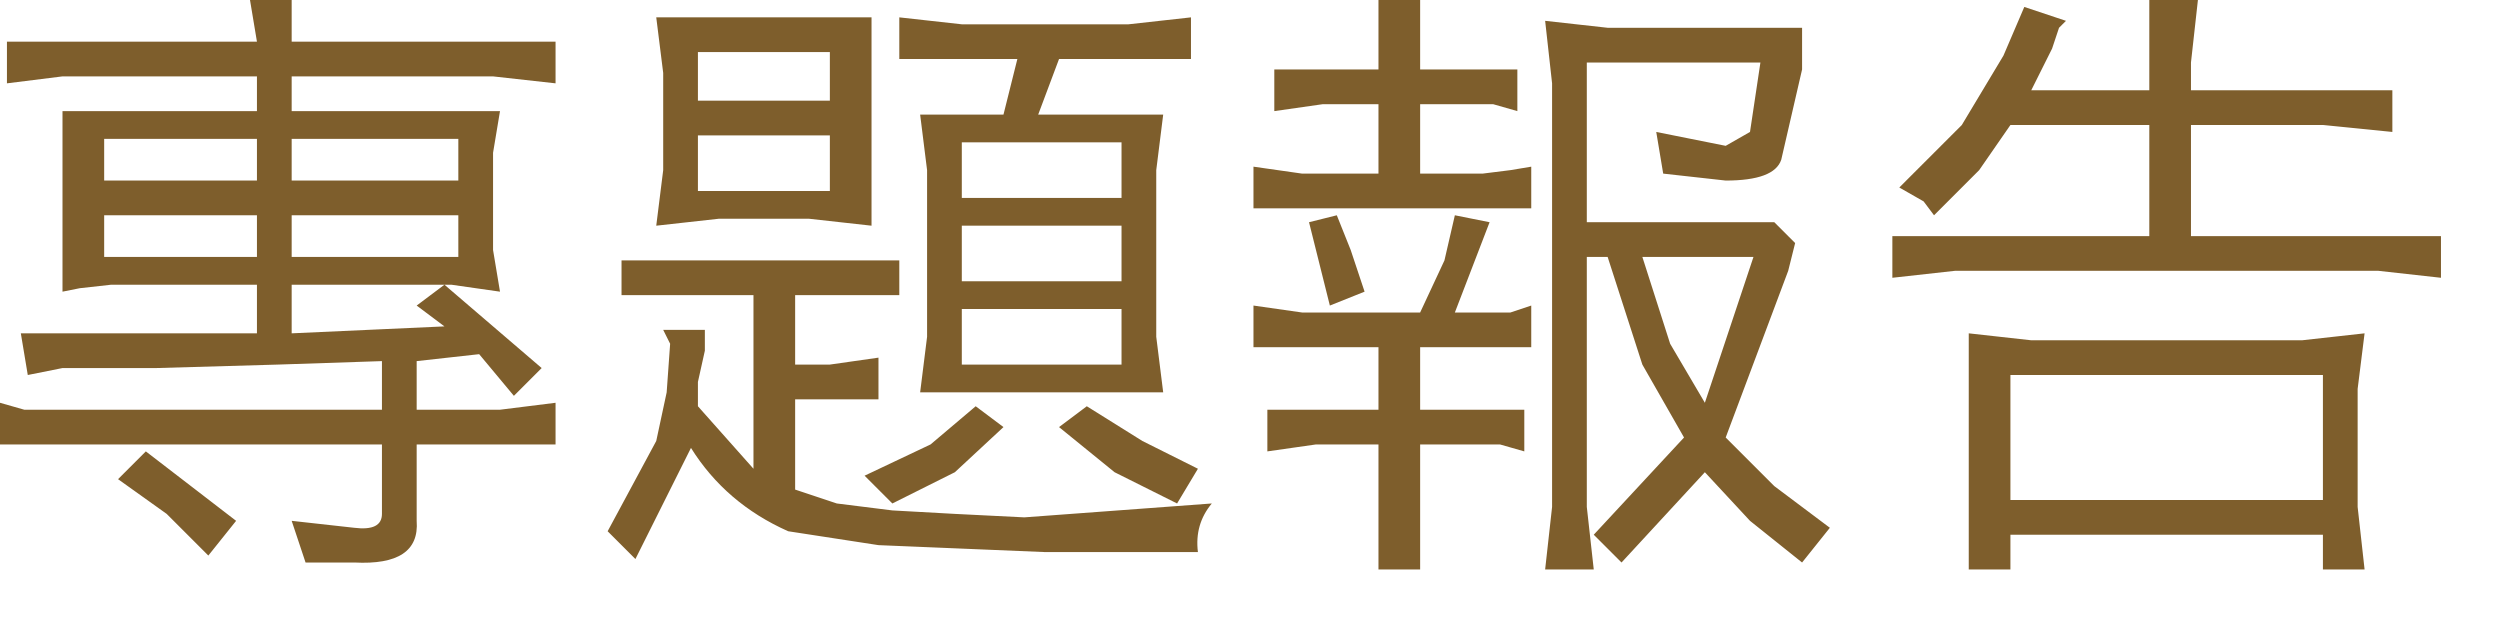 <?xml version="1.0" encoding="utf-8"?>
<svg version="1.1" id="Layer_1"
xmlns="http://www.w3.org/2000/svg"
xmlns:xlink="http://www.w3.org/1999/xlink"
xmlns:author="http://www.sothink.com"
width="36px" height="9px"
xml:space="preserve">
<g id="48" transform="matrix(1, 0, 0, 1, 0, 0)">
<path style="fill:#7E5E2C;fill-opacity:1" d="M1,0.6L3.7 0.6L3.6 0L4.2 0L4.2 0.6L7.1 0.6L8 0.6L8 1.2L7.1 1.1L4.2 1.1L4.2 1.6L6.5 1.6L7.2 1.6L7.1 2.2L7.1 3.6L7.2 4.2L6.85 4.15L6.5 4.1L6.4 4.1L4.2 4.1L4.2 4.8L6.4 4.7L6 4.4L6.4 4.1L7.8 5.3L7.4 5.7L6.9 5.1L6 5.2L6 5.9L7.2 5.9L8 5.8L8 6.4L7.2 6.4L6 6.4L6 7.5Q6.05 8.15 5.1 8.1L4.4 8.1L4.2 7.5L5.1 7.6Q5.5 7.65 5.5 7.4L5.5 6.4L0.8 6.4L0 6.4L0 5.8L0.35 5.9L0.8 5.9L5.5 5.9L5.5 5.2L4 5.25L2.25 5.3L0.9 5.3L0.4 5.4L0.3 4.8L0.65 4.8L1.4 4.8L2.3 4.8L3.7 4.8L3.7 4.1L1.6 4.1L1.15 4.15L0.9 4.2L0.9 3.6L0.9 2.2L0.9 1.6L1.15 1.6L1.6 1.6L3.7 1.6L3.7 1.1L0.9 1.1L0.1 1.2L0.1 0.6L1 0.6M10.35,0.25L11.65 0.25L12.55 0.25L12.55 1.05L12.55 2.45L12.55 2.9L12.55 3.25L11.65 3.15L10.35 3.15L9.45 3.25L9.55 2.45L9.55 1.05L9.45 0.25L10.35 0.25M10.05,1.45L11.95 1.45L11.95 0.75L10.05 0.75L10.05 1.45M12.95,0.25L13.85 0.35L16.25 0.35L17.15 0.25L17.15 0.85L16.25 0.85L15.25 0.85L14.95 1.65L15.95 1.65L16.4 1.65L16.75 1.65L16.65 2.45L16.65 4.85L16.75 5.65L15.95 5.65L14.05 5.65L13.25 5.65L13.35 4.85L13.35 2.45L13.25 1.65L14.05 1.65L14.45 1.65L14.65 0.85L13.85 0.85L12.95 0.85L12.95 0.25M10.05,1.95L10.05 2.75L11.95 2.75L11.95 1.95L10.05 1.95M18.65,1L19.05 1L19.85 1L19.85 0.8L19.85 0L20.45 0L20.45 0.8L20.45 1L21.15 1L21.85 1L21.85 1.6L21.5 1.5L21.15 1.5L20.45 1.5L20.45 2.5L21.35 2.5L21.75 2.45L22.05 2.4L22.05 3L21.35 3L18.75 3L18.05 3L18.05 2.4L18.75 2.5L19.85 2.5L19.85 1.5L19.05 1.5L18.35 1.6L18.35 1L18.65 1M23.15,0.4L25.25 0.4L25.95 0.4L25.95 0.55L25.95 1L25.65 2.3Q25.55 2.6 24.85 2.6L23.95 2.5L23.85 1.9L24.85 2.1L25.2 1.9L25.35 0.9L22.85 0.9L22.85 3.2L24.85 3.2L25.55 3.2L25.85 3.5L25.75 3.9L24.85 6.3L25.55 7L26.35 7.6L26.15 7.85L25.95 8.1L25.2 7.5L24.55 6.8L23.35 8.1L22.95 7.7L24.25 6.3L23.65 5.25L23.15 3.7L22.85 3.7L22.85 7.3L22.95 8.2L22.25 8.2L22.35 7.3L22.35 1.2L22.25 0.3L23.15 0.4M28.85,0.8L29.15 0.1L29.75 0.3L29.65 0.4L29.55 0.7L29.25 1.3L30.95 1.3L30.95 0.9L30.95 0L31.65 0L31.55 0.9L31.55 1.3L33.45 1.3L34.05 1.3L34.45 1.3L34.45 1.9L33.45 1.8L31.55 1.8L31.55 3.4L34.25 3.4L35.15 3.4L35.15 4L34.25 3.9L28.15 3.9L27.25 4L27.25 3.4L28.15 3.4L30.95 3.4L30.95 1.8L28.95 1.8L28.5 2.45L27.85 3.1L27.7 2.9L27.35 2.7L28.25 1.8L28.85 0.8M33.95,7.3L34.05 8.2L33.45 8.2L33.45 7.7L28.95 7.7L28.95 8.2L28.35 8.2L28.35 7.3L28.35 5.6L28.35 4.8L29.25 4.9L33.15 4.9L34.05 4.8L33.95 5.6L33.95 7.3M33.45,5.4L28.95 5.4L28.95 7.2L33.45 7.2L33.45 5.4M25.25,3.7L23.65 3.7L24.05 4.95L24.55 5.8L25.25 3.7M22.05,5L21.35 5L20.45 5L20.45 5.9L21.25 5.9L21.95 5.9L21.95 6.5L21.6 6.4L21.25 6.4L20.45 6.4L20.45 7.3L20.45 8.2L19.85 8.2L19.85 7.3L19.85 6.4L18.95 6.4L18.25 6.5L18.25 5.9L18.95 5.9L19.85 5.9L19.85 5L18.75 5L18.05 5L18.05 4.4L18.75 4.5L20.45 4.5L20.8 3.75L20.95 3.1L21.45 3.2L20.95 4.5L21.35 4.5L21.75 4.5L22.05 4.4L22.05 5M19.15,4.4L18.85 3.2L19.25 3.1L19.45 3.6L19.65 4.2L19.15 4.4M16.15,2.05L13.85 2.05L13.85 2.85L16.15 2.85L16.15 2.05M16.15,3.25L13.85 3.25L13.85 4.05L16.15 4.05L16.15 3.25M15.65,5.85L16.45 6.35L17.25 6.75L16.95 7.25L16.05 6.8L15.25 6.15L15.65 5.85M14.45,6.15L13.75 6.8L12.85 7.25L12.45 6.85L13.4 6.4L14.05 5.85L14.45 6.15M15.05,7.95L12.65 7.85L11.35 7.65Q10.45 7.25 9.95 6.45L9.15 8.05L8.75 7.65L9.45 6.35L9.6 5.65L9.65 4.95L9.55 4.75L10.15 4.75L10.15 5.05L10.05 5.5L10.05 5.85L10.85 6.75L10.85 4.25L9.85 4.25L8.95 4.25L8.95 3.75L9.85 3.75L12.15 3.75L12.95 3.75L12.95 4.25L12.15 4.25L11.45 4.25L11.45 5.25L11.95 5.25L12.65 5.15L12.65 5.75L11.95 5.75L11.45 5.75L11.45 7.05L12.05 7.25L12.85 7.35L13.75 7.4L14.75 7.45L17.45 7.25Q17.2 7.55 17.25 7.95L16.25 7.95L15.05 7.95M16.15,4.45L13.85 4.45L13.85 5.25L16.15 5.25L16.15 4.45M6.6,3.1L4.2 3.1L4.2 3.7L6.6 3.7L6.6 3.1M6.6,2L4.2 2L4.2 2.6L6.6 2.6L6.6 2M3.7,2L1.5 2L1.5 2.6L3.7 2.6L3.7 2M1.5,3.7L3.7 3.7L3.7 3.1L1.5 3.1L1.5 3.7M2.75,7L3.4 7.5L3 8L2.4 7.4L1.7 6.9L2.1 6.5L2.75 7" />
</g>
</svg>
